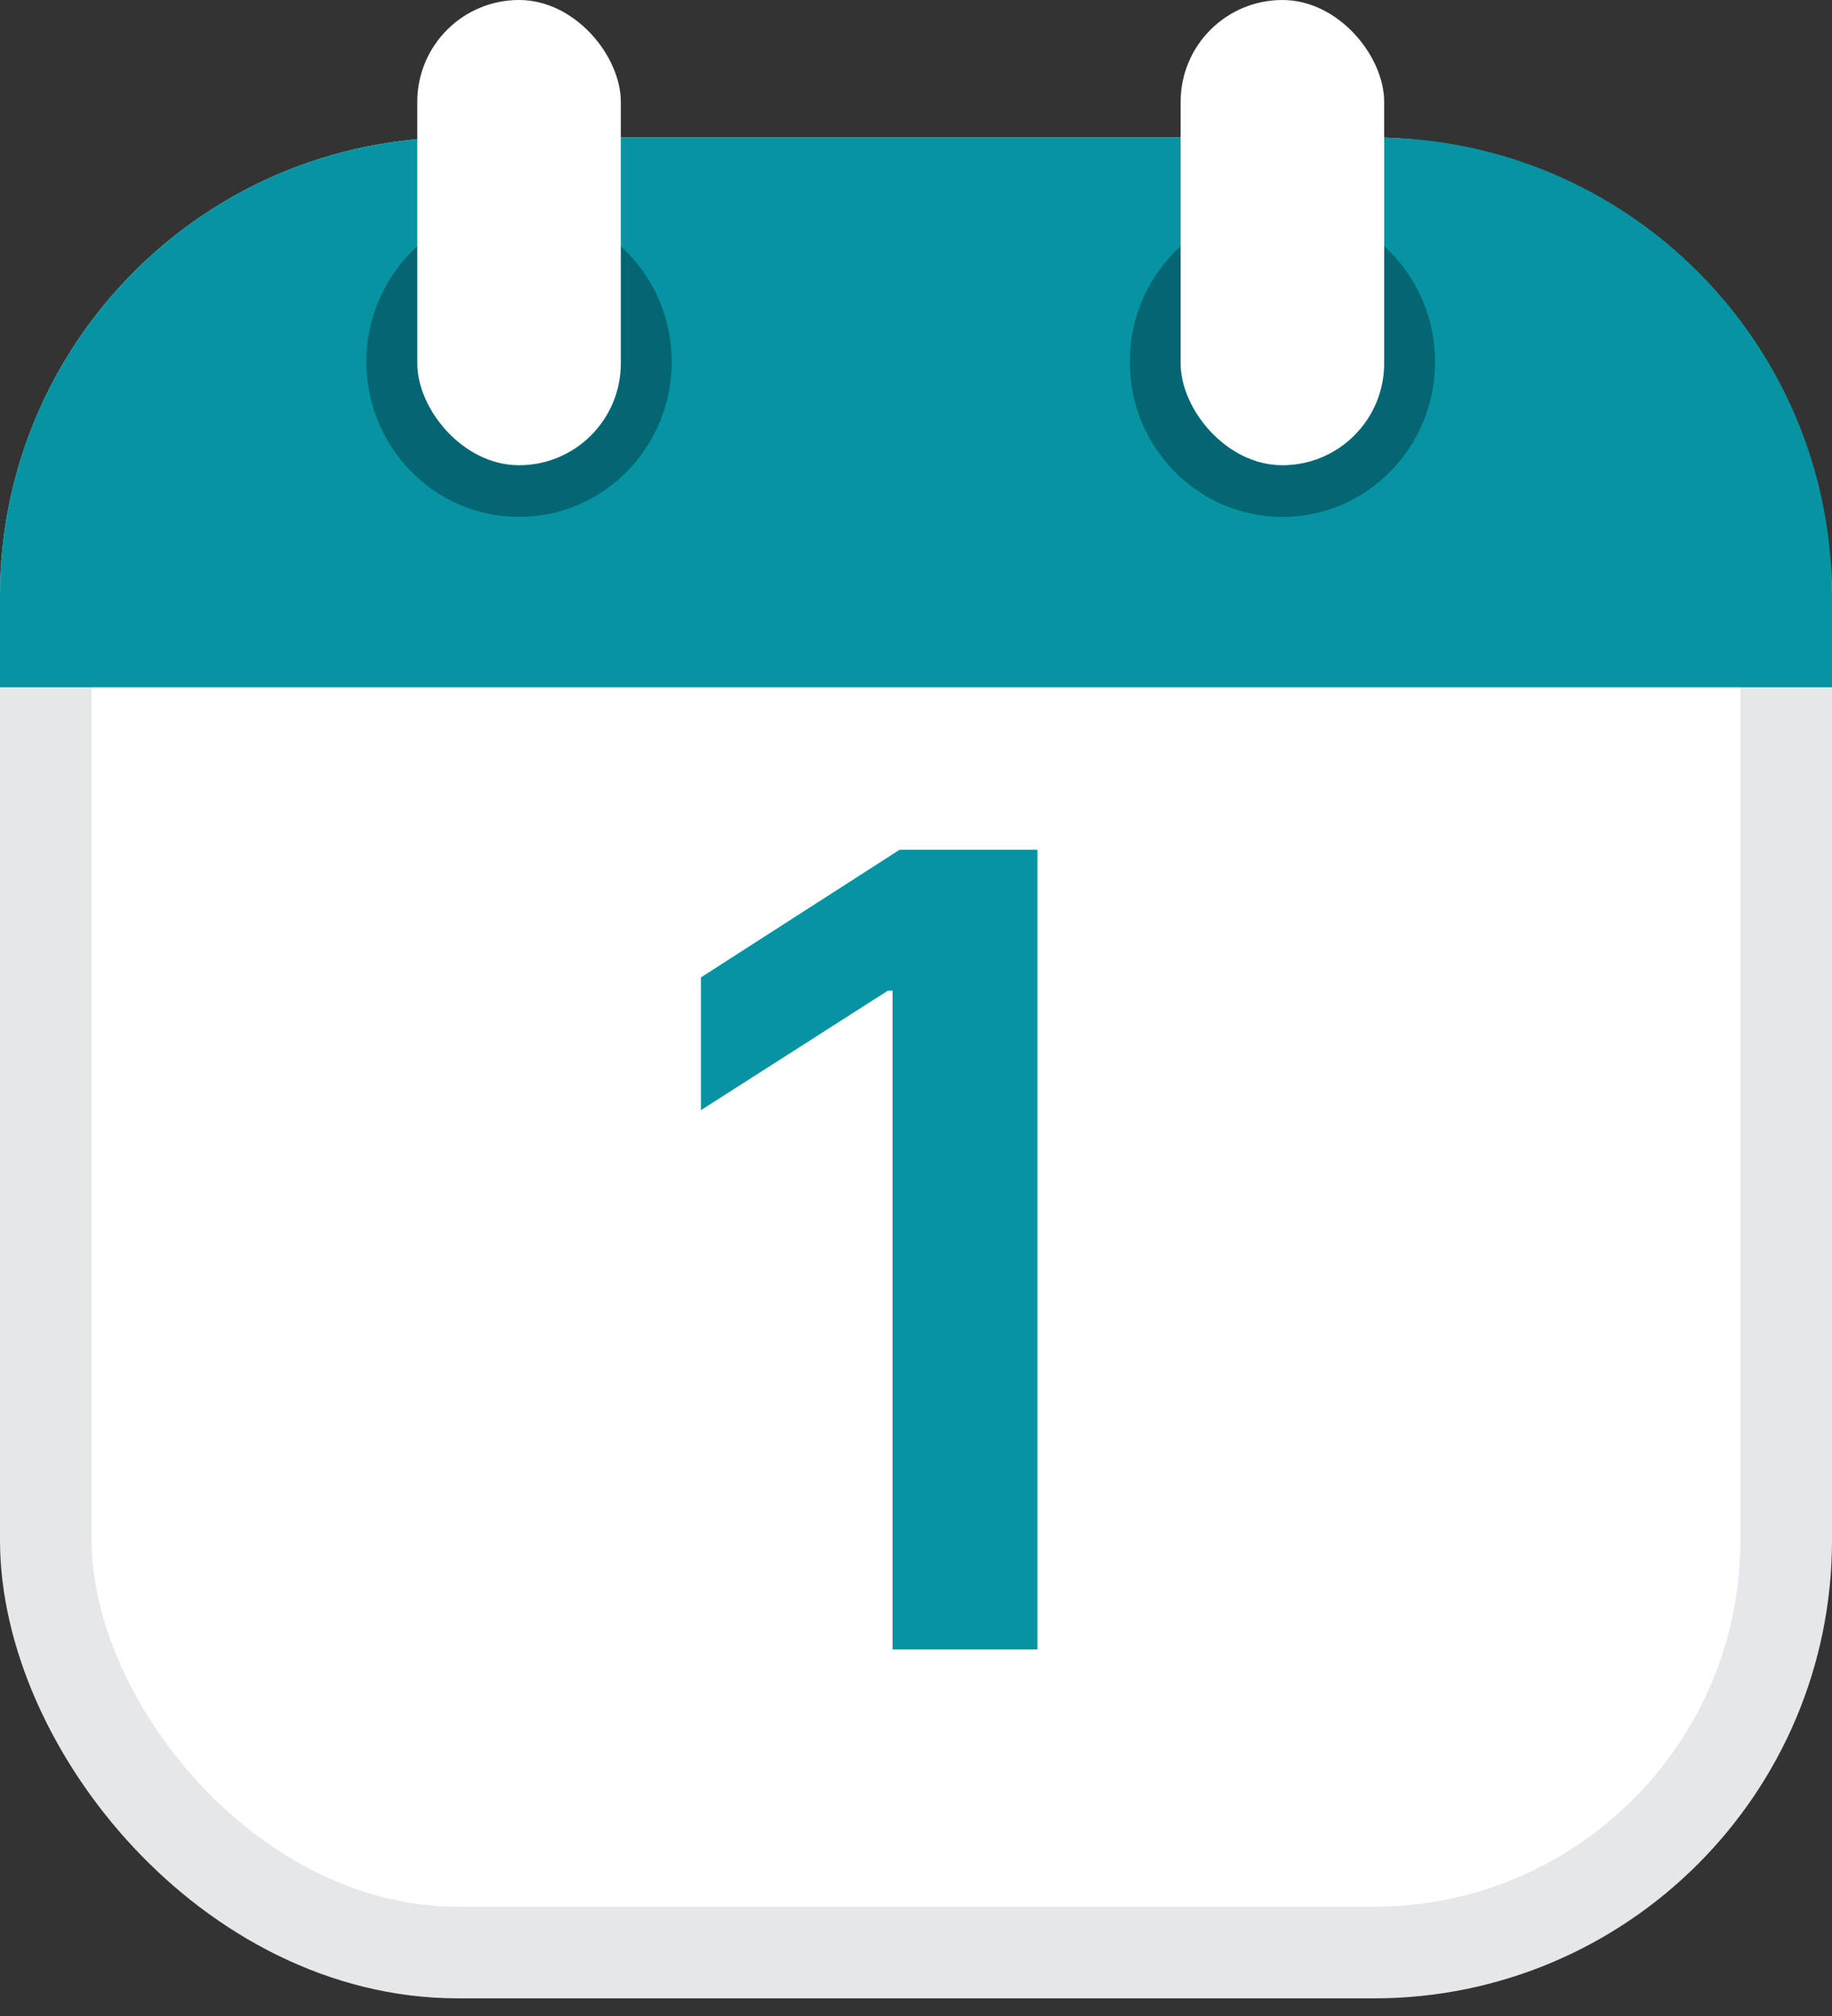 <svg width="40" height="44" viewBox="0 0 40 44" fill="none" xmlns="http://www.w3.org/2000/svg">
<rect x="0" y="0" width="40" height="44" fill="#333333" stroke="none"/>
<rect x="1" y="4" width="38" height="38.615" rx="9" fill="white" stroke="#E5E7EB" stroke-width="2"/>
<path d="M0 13C0 7.477 4.477 3 10 3H30C35.523 3 40 7.477 40 13V15H0V13Z" fill="#0694A2"/>
<ellipse cx="11.333" cy="7.897" rx="3.333" ry="3.385" fill="#036672"/>
<rect x="9.111" width="4.444" height="10.154" rx="2.222" fill="white"/>
<ellipse cx="28" cy="7.897" rx="3.333" ry="3.385" fill="#036672"/>
<rect x="25.778" width="4.444" height="10.154" rx="2.222" fill="white"/>
<path d="M22.651 18.546V36H19.489V21.622H19.386L15.304 24.23V21.332L19.642 18.546H22.651Z" fill="#0694A2"/>
</svg>
